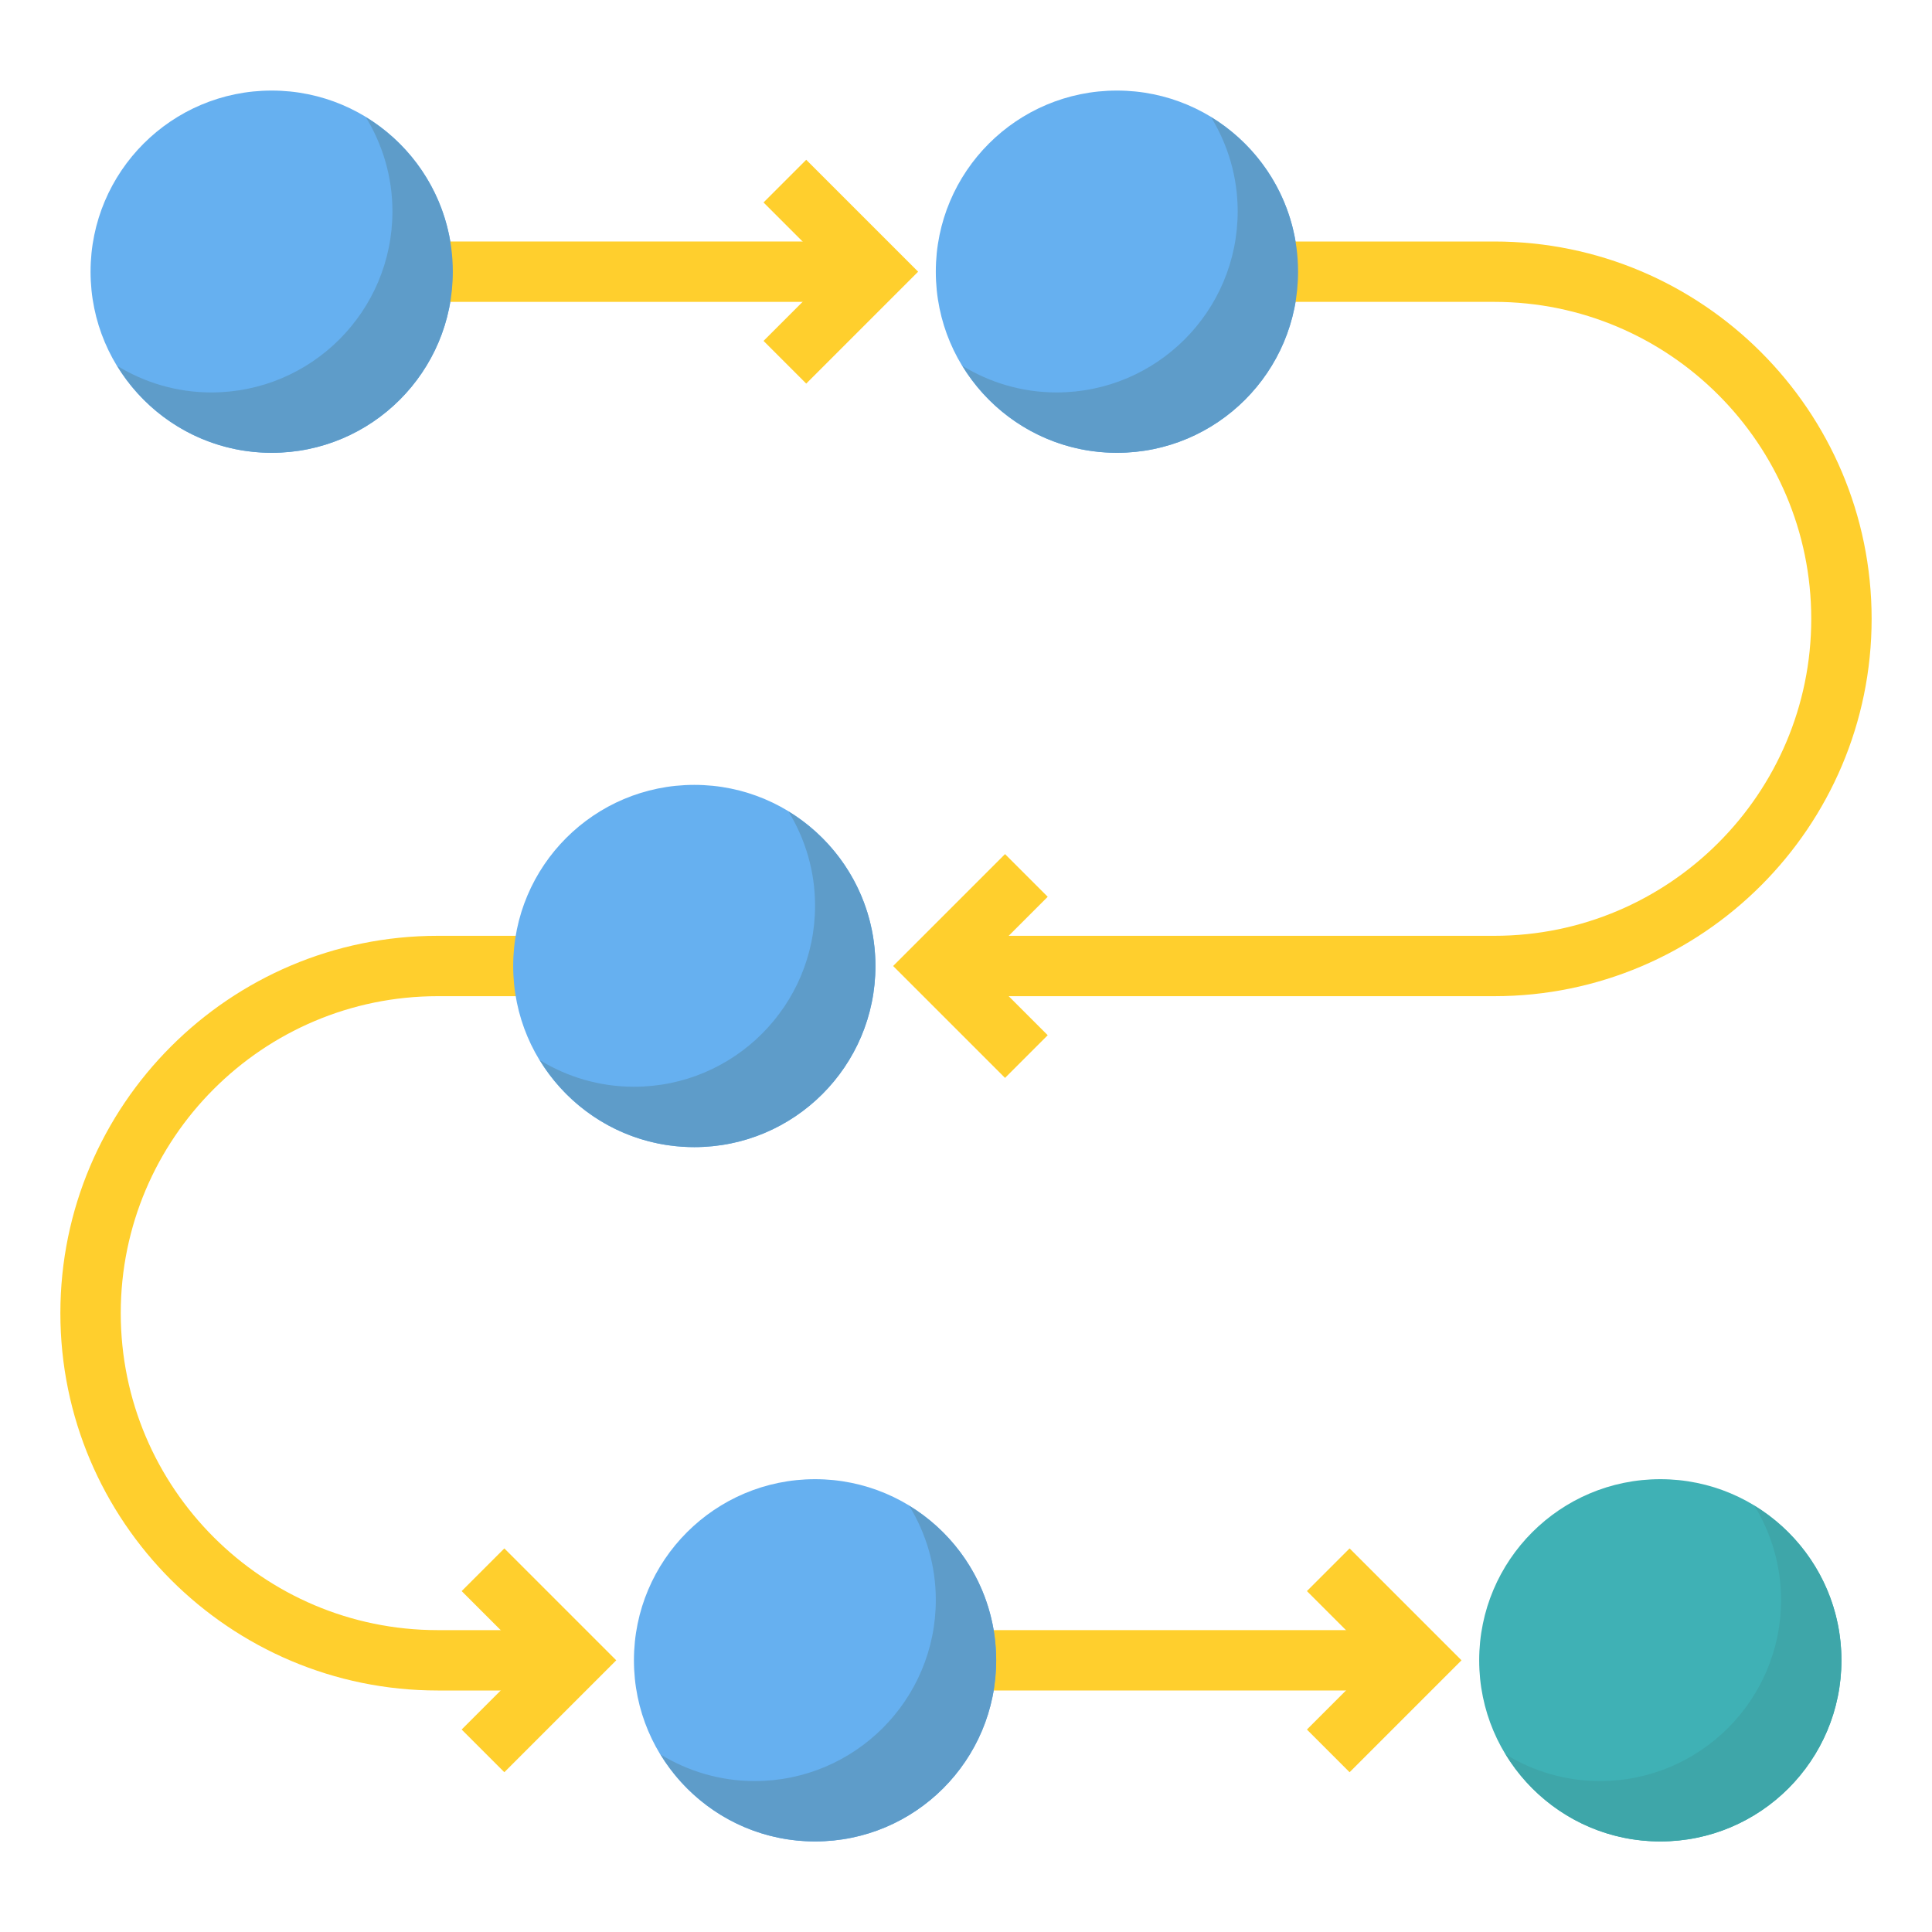 <?xml version="1.0"?>
<svg xmlns="http://www.w3.org/2000/svg" xmlns:xlink="http://www.w3.org/1999/xlink" xmlns:svgjs="http://svgjs.com/svgjs" version="1.1" width="512" height="512" x="0" y="0" viewBox="0 0 64 64" style="enable-background:new 0 0 512 512" xml:space="preserve" class=""><g><circle xmlns="http://www.w3.org/2000/svg" cx="9" cy="9" fill="#66b0f0" r="6" data-original="#50b6cf" style="" class=""/><circle xmlns="http://www.w3.org/2000/svg" cx="37" cy="9" fill="#66b0f0" r="6" data-original="#50b6cf" style="" class=""/><g xmlns="http://www.w3.org/2000/svg" fill="#223b5a"><path d="m14 8h15v2h-15z" fill="#ffcf2d" data-original="#223b5a" style="" class=""/><path d="m32 54h15v2h-15z" fill="#ffcf2d" data-original="#223b5a" style="" class=""/><path d="m49.5 33h-18.5v-2h18.5c5.79 0 10.5-4.71 10.5-10.5s-4.71-10.5-10.5-10.5h-7.5v-2h7.5c6.893 0 12.5 5.607 12.5 12.5s-5.607 12.5-12.5 12.5z" fill="#ffcf2d" data-original="#223b5a" style="" class=""/><path d="m19 56h-4.5c-6.893 0-12.5-5.607-12.5-12.5s5.607-12.5 12.5-12.5h3.5v2h-3.5c-5.79 0-10.5 4.71-10.5 10.5s4.71 10.5 10.5 10.5h4.5z" fill="#ffcf2d" data-original="#223b5a" style="" class=""/></g><circle xmlns="http://www.w3.org/2000/svg" cx="27" cy="55" fill="#66b0f0" r="6" data-original="#50b6cf" style="" class=""/><circle xmlns="http://www.w3.org/2000/svg" cx="55" cy="55" fill="#3fb1b5" r="6" data-original="#e34e4b" style="" class=""/><circle xmlns="http://www.w3.org/2000/svg" cx="23" cy="32" fill="#66b0f0" r="6" data-original="#50b6cf" style="" class=""/><path xmlns="http://www.w3.org/2000/svg" d="m12.119 3.881c.555.91.881 1.975.881 3.119 0 3.314-2.686 6-6 6-1.144 0-2.209-.326-3.119-.881 1.054 1.726 2.949 2.881 5.119 2.881 3.314 0 6-2.686 6-6 0-2.17-1.156-4.065-2.881-5.119z" fill="#5e9cc9" data-original="#3cadc9" style="" class=""/><path xmlns="http://www.w3.org/2000/svg" d="m40.119 3.881c.555.91.881 1.975.881 3.119 0 3.314-2.686 6-6 6-1.144 0-2.209-.326-3.119-.881 1.054 1.726 2.949 2.881 5.119 2.881 3.314 0 6-2.686 6-6 0-2.17-1.156-4.065-2.881-5.119z" fill="#5e9cc9" data-original="#3cadc9" style="" class=""/><path xmlns="http://www.w3.org/2000/svg" d="m30.119 49.881c.555.91.881 1.975.881 3.119 0 3.314-2.686 6-6 6-1.144 0-2.209-.326-3.119-.881 1.054 1.726 2.949 2.881 5.119 2.881 3.314 0 6-2.686 6-6 0-2.17-1.156-4.065-2.881-5.119z" fill="#5e9cc9" data-original="#3cadc9" style="" class=""/><path xmlns="http://www.w3.org/2000/svg" d="m58.119 49.881c.555.91.881 1.975.881 3.119 0 3.314-2.686 6-6 6-1.144 0-2.209-.326-3.119-.881 1.054 1.726 2.949 2.881 5.119 2.881 3.314 0 6-2.686 6-6 0-2.17-1.156-4.065-2.881-5.119z" fill="#3ea6a9" data-original="#de4542" style="" class=""/><path xmlns="http://www.w3.org/2000/svg" d="m26.119 26.881c.555.91.881 1.975.881 3.119 0 3.314-2.686 6-6 6-1.144 0-2.209-.326-3.119-.881 1.054 1.726 2.949 2.881 5.119 2.881 3.314 0 6-2.686 6-6 0-2.17-1.156-4.065-2.881-5.119z" fill="#5e9cc9" data-original="#3cadc9" style="" class=""/><path xmlns="http://www.w3.org/2000/svg" d="m26.707 12.707-1.414-1.414 2.293-2.293-2.293-2.293 1.414-1.414 3.707 3.707z" fill="#ffcf2d" data-original="#223b5a" style="" class=""/><path xmlns="http://www.w3.org/2000/svg" d="m33.293 35.707-3.707-3.707 3.707-3.707 1.414 1.414-2.293 2.293 2.293 2.293z" fill="#ffcf2d" data-original="#223b5a" style="" class=""/><path xmlns="http://www.w3.org/2000/svg" d="m44.707 58.707-1.414-1.414 2.293-2.293-2.293-2.293 1.414-1.414 3.707 3.707z" fill="#ffcf2d" data-original="#223b5a" style="" class=""/><path xmlns="http://www.w3.org/2000/svg" d="m16.707 58.707-1.414-1.414 2.293-2.293-2.293-2.293 1.414-1.414 3.707 3.707z" fill="#ffcf2d" data-original="#223b5a" style="" class=""/></g></svg>
